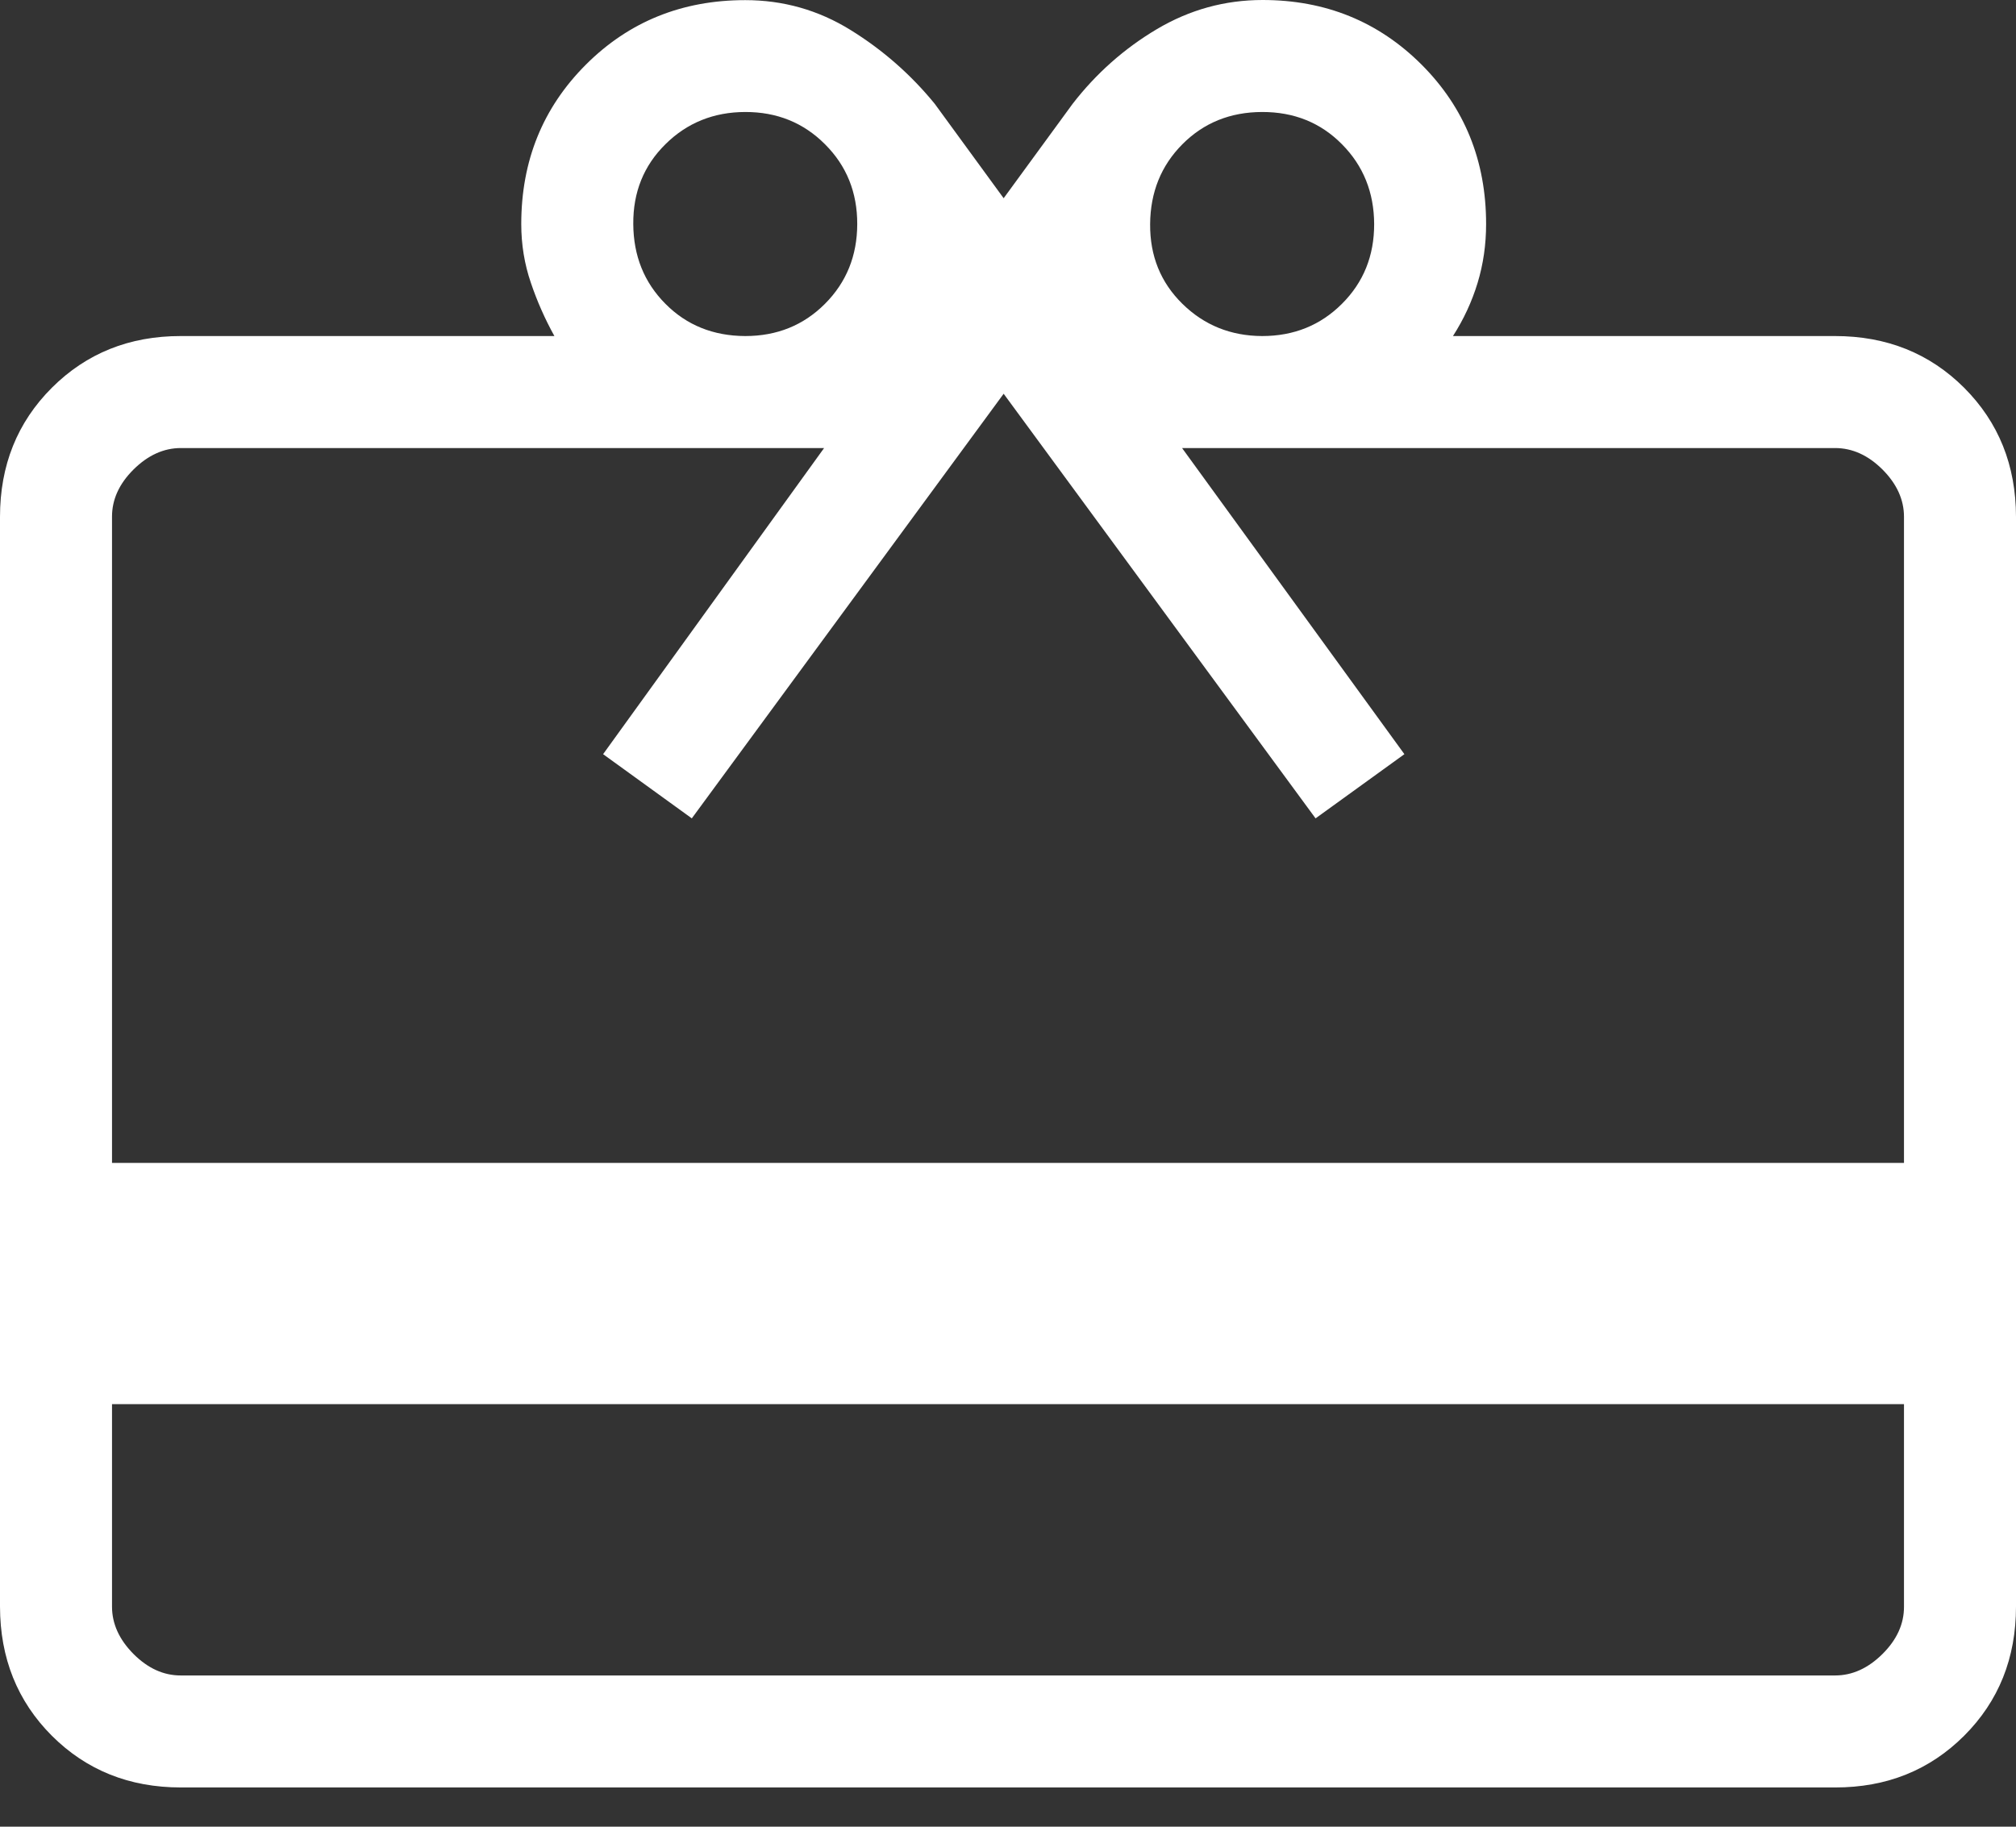 <svg width="32" height="29" viewBox="0 0 32 29" fill="none" xmlns="http://www.w3.org/2000/svg">
<rect x="0" y="0" width="32" height="29" fill="#333333" stroke="none"/>
<path d="M1.778 22.292V25.506C1.778 25.778 1.892 26.029 2.119 26.258C2.347 26.486 2.597 26.6 2.871 26.599H29.129C29.401 26.599 29.652 26.485 29.881 26.258C30.11 26.03 30.223 25.78 30.222 25.506V22.292H1.778ZM2.873 5.335H8.8C8.652 5.068 8.527 4.787 8.427 4.491C8.325 4.194 8.274 3.883 8.274 3.557C8.274 2.553 8.616 1.71 9.3 1.026C9.983 0.343 10.827 0.002 11.829 0.002C12.431 0.002 12.988 0.159 13.499 0.475C14.009 0.79 14.456 1.181 14.837 1.648L15.931 3.147L17.026 1.648C17.399 1.166 17.845 0.77 18.364 0.462C18.884 0.154 19.442 0 20.041 0C21.039 0 21.88 0.342 22.565 1.026C23.248 1.71 23.589 2.553 23.589 3.557C23.589 3.883 23.544 4.194 23.454 4.491C23.364 4.787 23.234 5.068 23.063 5.335H29.127C29.946 5.335 30.629 5.609 31.177 6.156C31.724 6.704 31.999 7.387 32 8.206V25.504C32 26.323 31.726 27.007 31.177 27.556C30.628 28.104 29.945 28.378 29.129 28.377H2.871C2.053 28.377 1.371 28.103 0.823 27.556C0.276 27.008 0.001 26.324 0 25.504V8.206C0 7.388 0.274 6.705 0.823 6.156C1.372 5.608 2.055 5.334 2.871 5.335M1.778 18.462H30.222V8.204C30.222 7.932 30.108 7.682 29.881 7.454C29.653 7.227 29.402 7.113 29.127 7.113H18.763L22.292 11.973L20.882 12.992L15.931 6.251L10.981 12.992L9.573 11.973L13.081 7.113H2.871C2.599 7.113 2.348 7.227 2.119 7.454C1.89 7.682 1.777 7.932 1.778 8.206V18.462ZM11.829 5.335C12.333 5.335 12.755 5.164 13.095 4.823C13.435 4.482 13.606 4.06 13.607 3.557C13.608 3.055 13.438 2.632 13.095 2.29C12.753 1.947 12.331 1.777 11.829 1.778C11.328 1.779 10.905 1.95 10.562 2.29C10.218 2.63 10.048 3.052 10.052 3.557C10.055 4.062 10.225 4.484 10.562 4.823C10.898 5.162 11.321 5.333 11.829 5.335ZM20.034 5.335C20.538 5.335 20.96 5.164 21.301 4.823C21.643 4.482 21.813 4.06 21.812 3.557C21.81 3.055 21.64 2.632 21.301 2.29C20.962 1.947 20.54 1.777 20.034 1.778C19.528 1.779 19.106 1.95 18.768 2.29C18.43 2.63 18.26 3.052 18.256 3.557C18.252 4.062 18.423 4.484 18.768 4.823C19.113 5.162 19.535 5.333 20.034 5.335Z" fill="white"/>
</svg>
